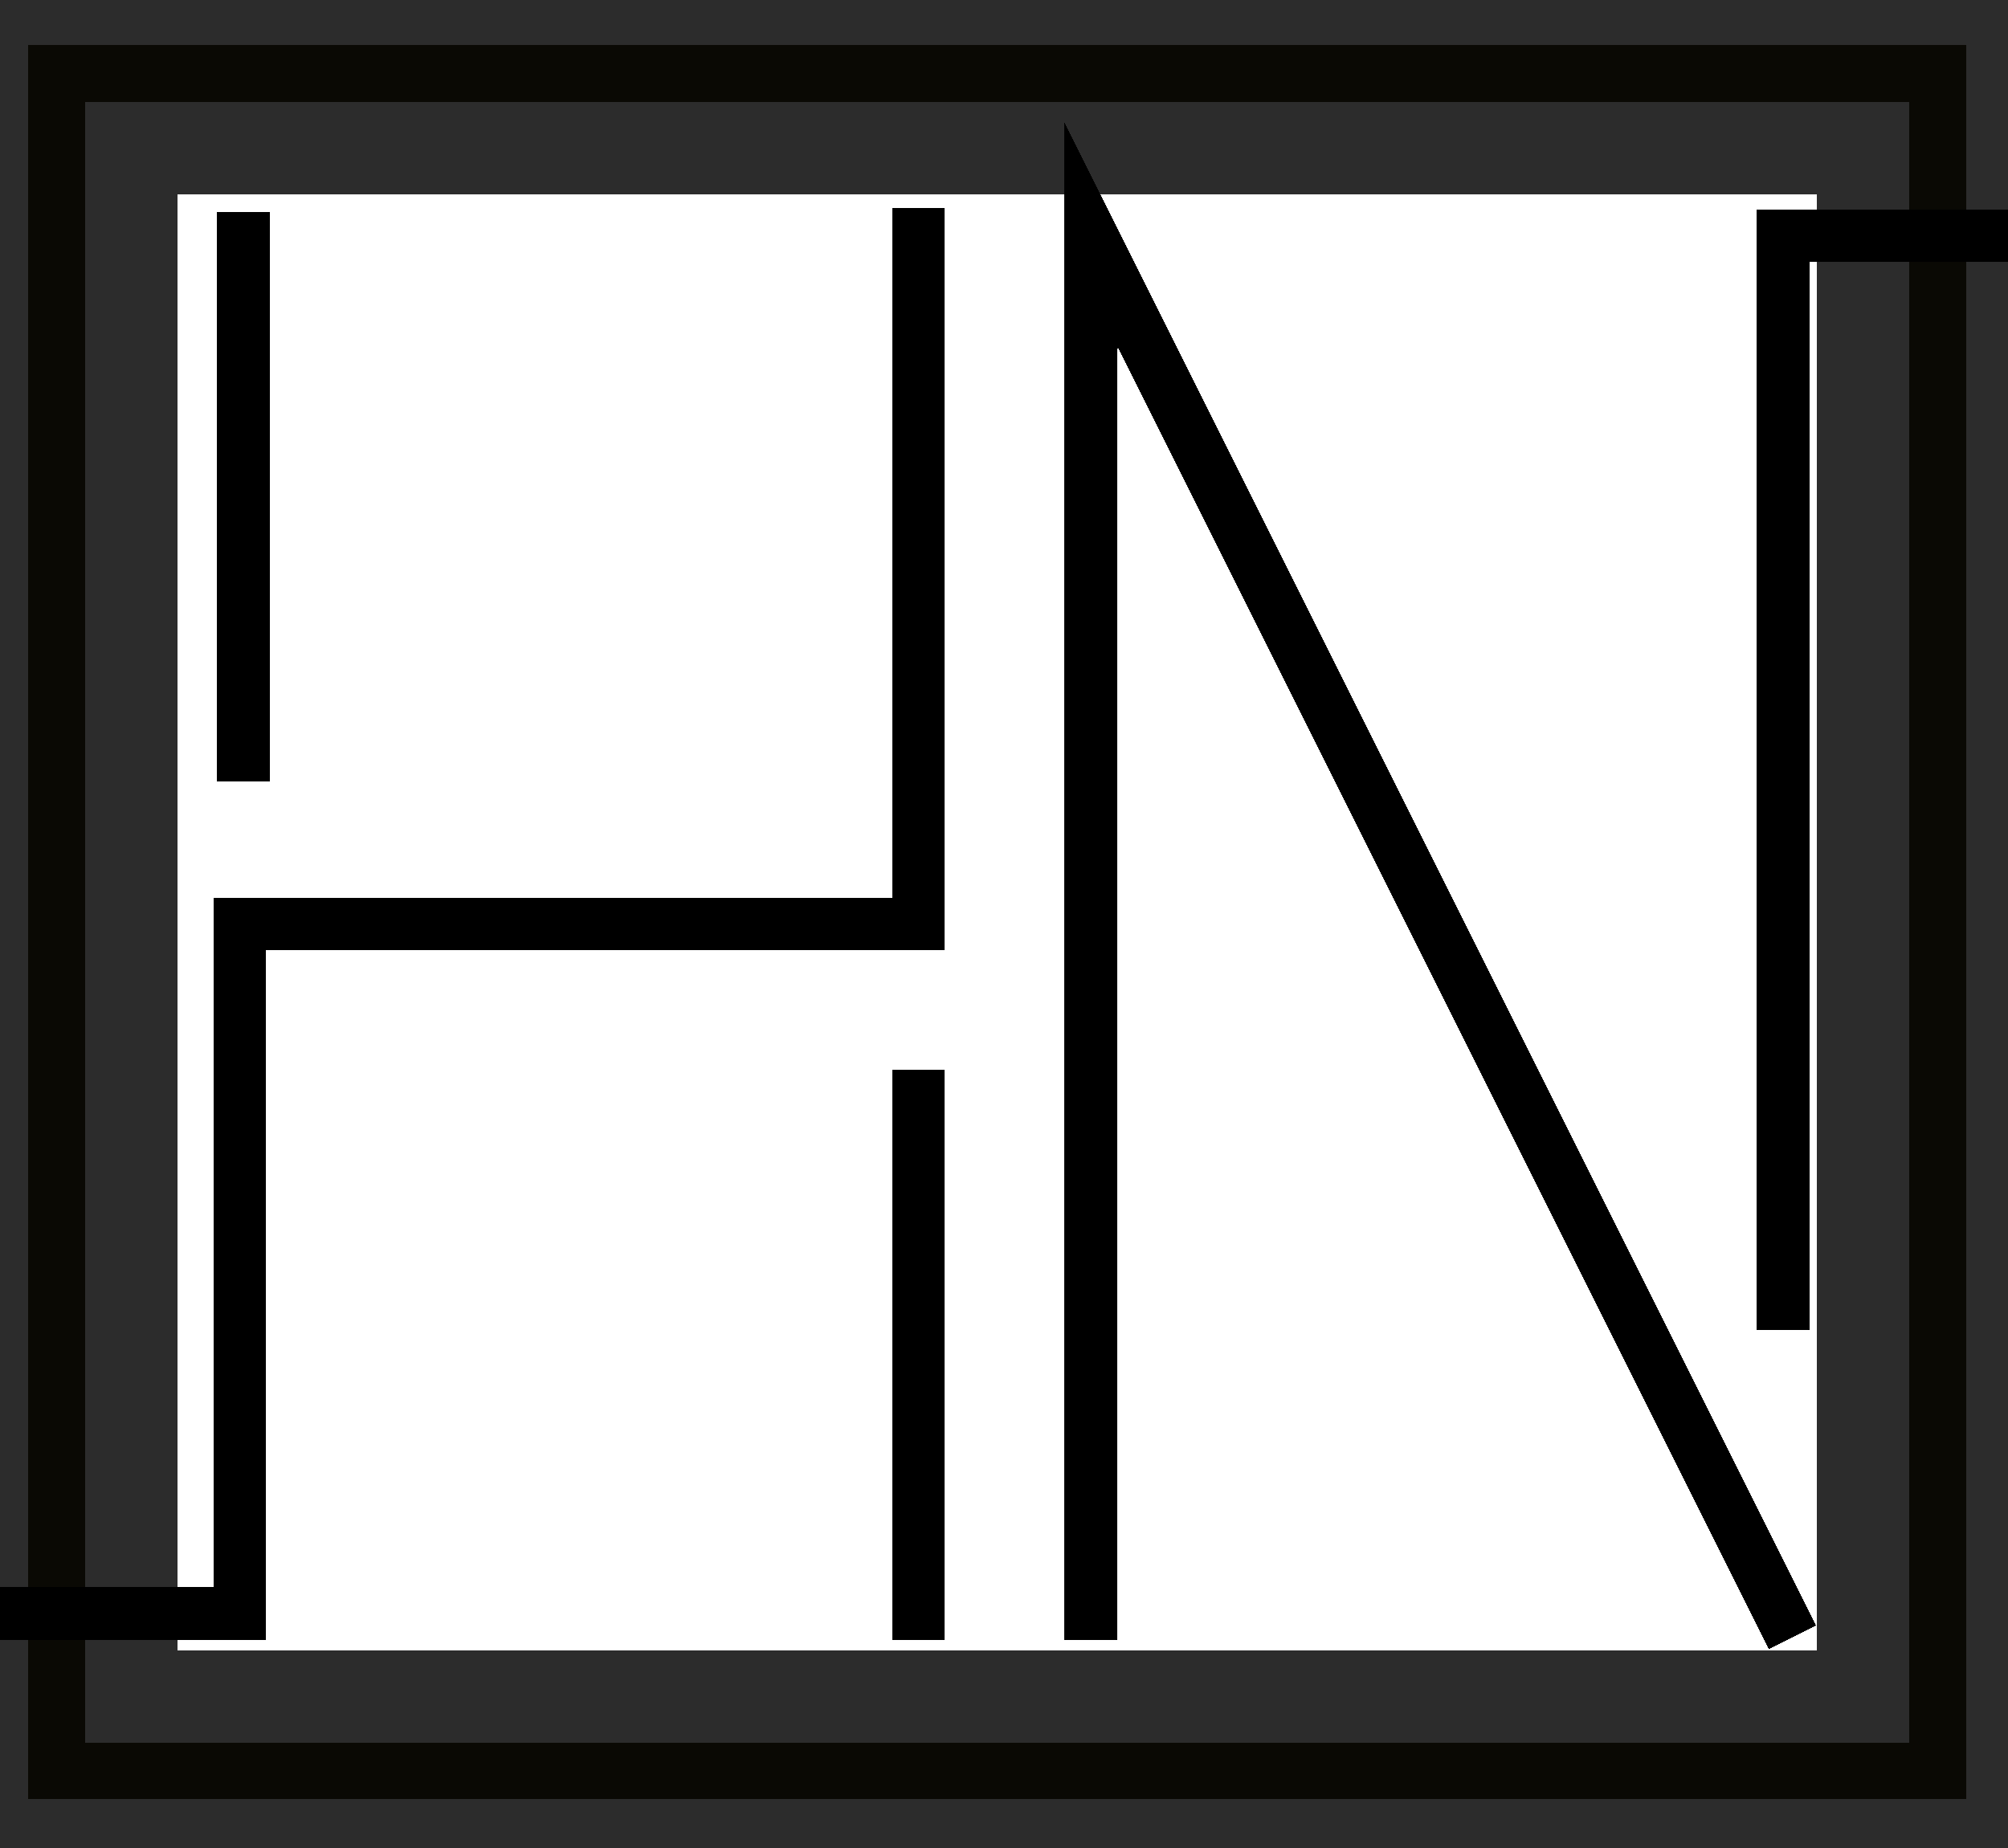 <?xml version="1.0" encoding="UTF-8" standalone="no"?>
<!-- Created with Inkscape (http://www.inkscape.org/) -->

<svg
   xmlns:dc="http://purl.org/dc/elements/1.1/"
   xmlns:cc="http://creativecommons.org/ns#"
   xmlns:rdf="http://www.w3.org/1999/02/22-rdf-syntax-ns#"
   xmlns:svg="http://www.w3.org/2000/svg"
   xmlns="http://www.w3.org/2000/svg"
   xmlns:sodipodi="http://sodipodi.sourceforge.net/DTD/sodipodi-0.dtd"
   xmlns:inkscape="http://www.inkscape.org/namespaces/inkscape"
   width="151mm"
   height="139mm"
   viewBox="-77.8 4.2 0.108 139"
   version="1.1"
   id="svg8"
   style="shape-rendering:crispEdges"
   inkscape:version="0.92.4 5da689c313, 2019-01-14"
   sodipodi:docname="HN.svg">
  <defs
     id="defs2">
    <marker
       inkscape:stockid="Arrow1Sstart"
       orient="auto"
       refY="0"
       refX="0"
       id="Arrow1Sstart"
       style="overflow:visible"
       inkscape:isstock="true">
      <path
         id="path5732"
         d="M 0,0 5,-5 -12.5,0 5,5 Z"
         style="fill-rule:evenodd;stroke:#000000;stroke-width:1pt"
         transform="matrix(0.2,0,0,0.2,1.2,0)"
         inkscape:connector-curvature="0" />
    </marker>
    <marker
       inkscape:stockid="Arrow1Lstart"
       orient="auto"
       refY="0"
       refX="0"
       id="marker12135"
       style="overflow:visible"
       inkscape:isstock="true">
      <path
         id="path12133"
         d="M 0,0 5,-5 -12.5,0 5,5 Z"
         style="fill-rule:evenodd;stroke:#000000;stroke-width:1pt"
         transform="matrix(0.8,0,0,0.8,10,0)"
         inkscape:connector-curvature="0" />
    </marker>
    <marker
       inkscape:stockid="Arrow1Lend"
       orient="auto"
       refY="0"
       refX="0"
       id="Arrow1Lend"
       style="overflow:visible"
       inkscape:isstock="true">
      <path
         id="path5723"
         d="M 0,0 5,-5 -12.5,0 5,5 Z"
         style="fill-rule:evenodd;stroke:#000000;stroke-width:1pt"
         transform="matrix(-0.8,0,0,-0.8,-10,0)"
         inkscape:connector-curvature="0" />
    </marker>
    <marker
       inkscape:stockid="Arrow1Lstart"
       orient="auto"
       refY="0"
       refX="0"
       id="marker12105"
       style="overflow:visible"
       inkscape:isstock="true">
      <path
         id="path12103"
         d="M 0,0 5,-5 -12.5,0 5,5 Z"
         style="fill-rule:evenodd;stroke:#000000;stroke-width:1pt"
         transform="matrix(0.8,0,0,0.8,10,0)"
         inkscape:connector-curvature="0" />
    </marker>
    <marker
       inkscape:stockid="Arrow1Lstart"
       orient="auto"
       refY="0"
       refX="0"
       id="marker12089"
       style="overflow:visible"
       inkscape:isstock="true">
      <path
         id="path12087"
         d="M 0,0 5,-5 -12.5,0 5,5 Z"
         style="fill-rule:evenodd;stroke:#000000;stroke-width:1pt"
         transform="matrix(0.8,0,0,0.8,10,0)"
         inkscape:connector-curvature="0" />
    </marker>
    <marker
       inkscape:stockid="Arrow1Lstart"
       orient="auto"
       refY="0"
       refX="0"
       id="Arrow1Lstart"
       style="overflow:visible"
       inkscape:isstock="true">
      <path
         id="path5720"
         d="M 0,0 5,-5 -12.5,0 5,5 Z"
         style="fill-rule:evenodd;stroke:#000000;stroke-width:1pt"
         transform="matrix(0.8,0,0,0.8,10,0)"
         inkscape:connector-curvature="0" />
    </marker>
    <filter
       inkscape:collect="always"
       style="color-interpolation-filters:sRGB"
       id="filter15067"
       x="-0.32"
       width="1.639"
       y="-0.354"
       height="1.708">
      <feGaussianBlur
         inkscape:collect="always"
         stdDeviation="18.838"
         id="feGaussianBlur15069" />
    </filter>
  </defs>
  <sodipodi:namedview
     id="base"
     pagecolor="#ffffff"
     bordercolor="#666666"
     borderopacity="1.0"
     inkscape:pageopacity="1"
     inkscape:pageshadow="2"
     inkscape:zoom="0.49497475"
     inkscape:cx="633.78758"
     inkscape:cy="252.94604"
     inkscape:document-units="px"
     inkscape:current-layer="layer3"
     showgrid="false"
     inkscape:window-width="1366"
     inkscape:window-height="715"
     inkscape:window-x="149"
     inkscape:window-y="1050"
     inkscape:window-maximized="1"
     units="mm"
     inkscape:pagecheckerboard="true"
     showborder="true"
     width="209mm"
     inkscape:showpageshadow="false"
     borderlayer="true"
     inkscape:snap-bbox="false"
     showguides="false"
     inkscape:guide-bbox="true"
     fit-margin-top="4.9"
     fit-margin-left="-4.2"
     fit-margin-right="0"
     fit-margin-bottom="0"
     viewbox-width="0.12"
     viewbox-x="-77.8"
     viewbox-y="4.2"
     viewbox-height="292.1"
     scale-x="1e-05">
    <sodipodi:guide
       position="-0.014,171.404"
       orientation="0,1"
       id="guide5010"
       inkscape:locked="false" />
    <inkscape:grid
       type="xygrid"
       id="grid5040"
       enabled="true"
       visible="true"
       snapvisiblegridlinesonly="true"
       empspacing="49"
       dotted="false"
       originx="-0.014"
       originy="-77.304" />
  </sodipodi:namedview>
  <g
     inkscape:groupmode="layer"
     id="layer2"
     inkscape:label="Layer 2"
     transform="translate(-148.997,-80.696)"
     style="display:inline">
    <g
       inkscape:groupmode="layer"
       id="layer3"
       inkscape:label="Layer 3"
       transform="translate(-44.906,136.237)">
      <rect
         style="display:inline;opacity:0.91;fill:#ffffff;fill-opacity:1;stroke:#000000;stroke-width:18.177;stroke-linecap:butt;stroke-linejoin:miter;stroke-miterlimit:44.7;stroke-dasharray:none;stroke-dashoffset:0;stroke-opacity:1;paint-order:stroke fill markers;shape-rendering:crispEdges;filter:url(#filter15067)"
         id="rect7728"
         width="141.482"
         height="127.636"
         x="44.903"
         y="-45.792" />
      <rect
         style="opacity:1;fill:none;fill-opacity:1;fill-rule:nonzero;stroke:#0a0904;stroke-width:4.278;stroke-linecap:butt;stroke-linejoin:miter;stroke-miterlimit:44.7;stroke-dasharray:none;stroke-dashoffset:18;stroke-opacity:1;paint-order:markers fill stroke"
         id="rect13221"
         width="141.482"
         height="127.636"
         x="44.903"
         y="-45.792" />
    </g>
    <rect
       id="rect110"
       width="120.806"
       height="120.806"
       x="45.97"
       y="81.046"
       style="opacity:0;stroke:#000000;stroke-width:10.61;stroke-miterlimit:4;stroke-dasharray:none;stroke-opacity:1" />
    <rect
       style="opacity:0;stroke:#000000;stroke-width:10.61;stroke-miterlimit:4;stroke-dasharray:none;stroke-opacity:1"
       id="rect4635"
       width="146.998"
       height="146.998"
       x="48.109"
       y="65.545" />
    <rect
       style="opacity:0;stroke:#000000;stroke-width:10.61;stroke-miterlimit:4;stroke-dasharray:none;stroke-opacity:1"
       id="rect4639"
       width="150.74"
       height="158.224"
       x="16.036"
       y="43.628" />
    <rect
       style="opacity:0;stroke:#000000;stroke-width:10.61;stroke-miterlimit:4;stroke-dasharray:none;stroke-opacity:1"
       id="rect4641"
       width="145.395"
       height="145.395"
       x="8.553"
       y="34.541" />
    <rect
       style="opacity:1;fill:none;fill-opacity:1;stroke:#000000;stroke-width:0.847;stroke-miterlimit:4;stroke-dasharray:none;stroke-dashoffset:0;stroke-opacity:0"
       id="rect4643"
       width="132.031"
       height="132.031"
       x="48.109"
       y="65.545" />
    <path
       style="fill:none;stroke:#000000;stroke-width:3.969;stroke-linecap:square;stroke-linejoin:miter;stroke-miterlimit:19.5;stroke-dasharray:none;stroke-opacity:1;paint-order:markers fill stroke"
       d="m -3.241,206.248 v 0 H 13.775 v -51.858 h 51.048 v -51.858 0"
       id="path5042"
       inkscape:connector-curvature="0" />
    <path
       style="opacity:1;fill:none;stroke:#000000;stroke-width:3.969;stroke-linecap:square;stroke-linejoin:round;stroke-miterlimit:4;stroke-dasharray:none;stroke-opacity:1"
       d="m 14.034,141.692 v -38.894 0 0"
       id="path5050"
       inkscape:connector-curvature="0" />
    <path
       style="opacity:1;fill:none;stroke:#000000;stroke-width:3.969;stroke-linecap:square;stroke-linejoin:round;stroke-miterlimit:4;stroke-dasharray:none;stroke-opacity:1"
       d="m 64.823,167.354 v 38.894"
       id="path5054"
       inkscape:connector-curvature="0"
       transform="matrix(-1,0,0,1,129.646,0)" />
    <path
       style="opacity:1;fill:none;fill-opacity:1;stroke:#000000;stroke-width:3.969;stroke-linecap:square;stroke-linejoin:miter;stroke-miterlimit:4.44;stroke-dasharray:31.75, 3.969;stroke-dashoffset:4.762;stroke-opacity:1;"
       d="m 77.787,206.248 v -103.717 0 l 51.858,103.717 v 0 0"
       id="path5070"
       inkscape:connector-curvature="0" />
    <path
       style="fill:none;stroke:#000000;stroke-width:3.969;stroke-linecap:square;stroke-linejoin:miter;stroke-miterlimit:4;stroke-dasharray:none;stroke-opacity:1"
       d="m 129.823,182.919 v -80.302 h 15.815"
       id="path5072"
       inkscape:connector-curvature="0" />
  </g>
</svg>
